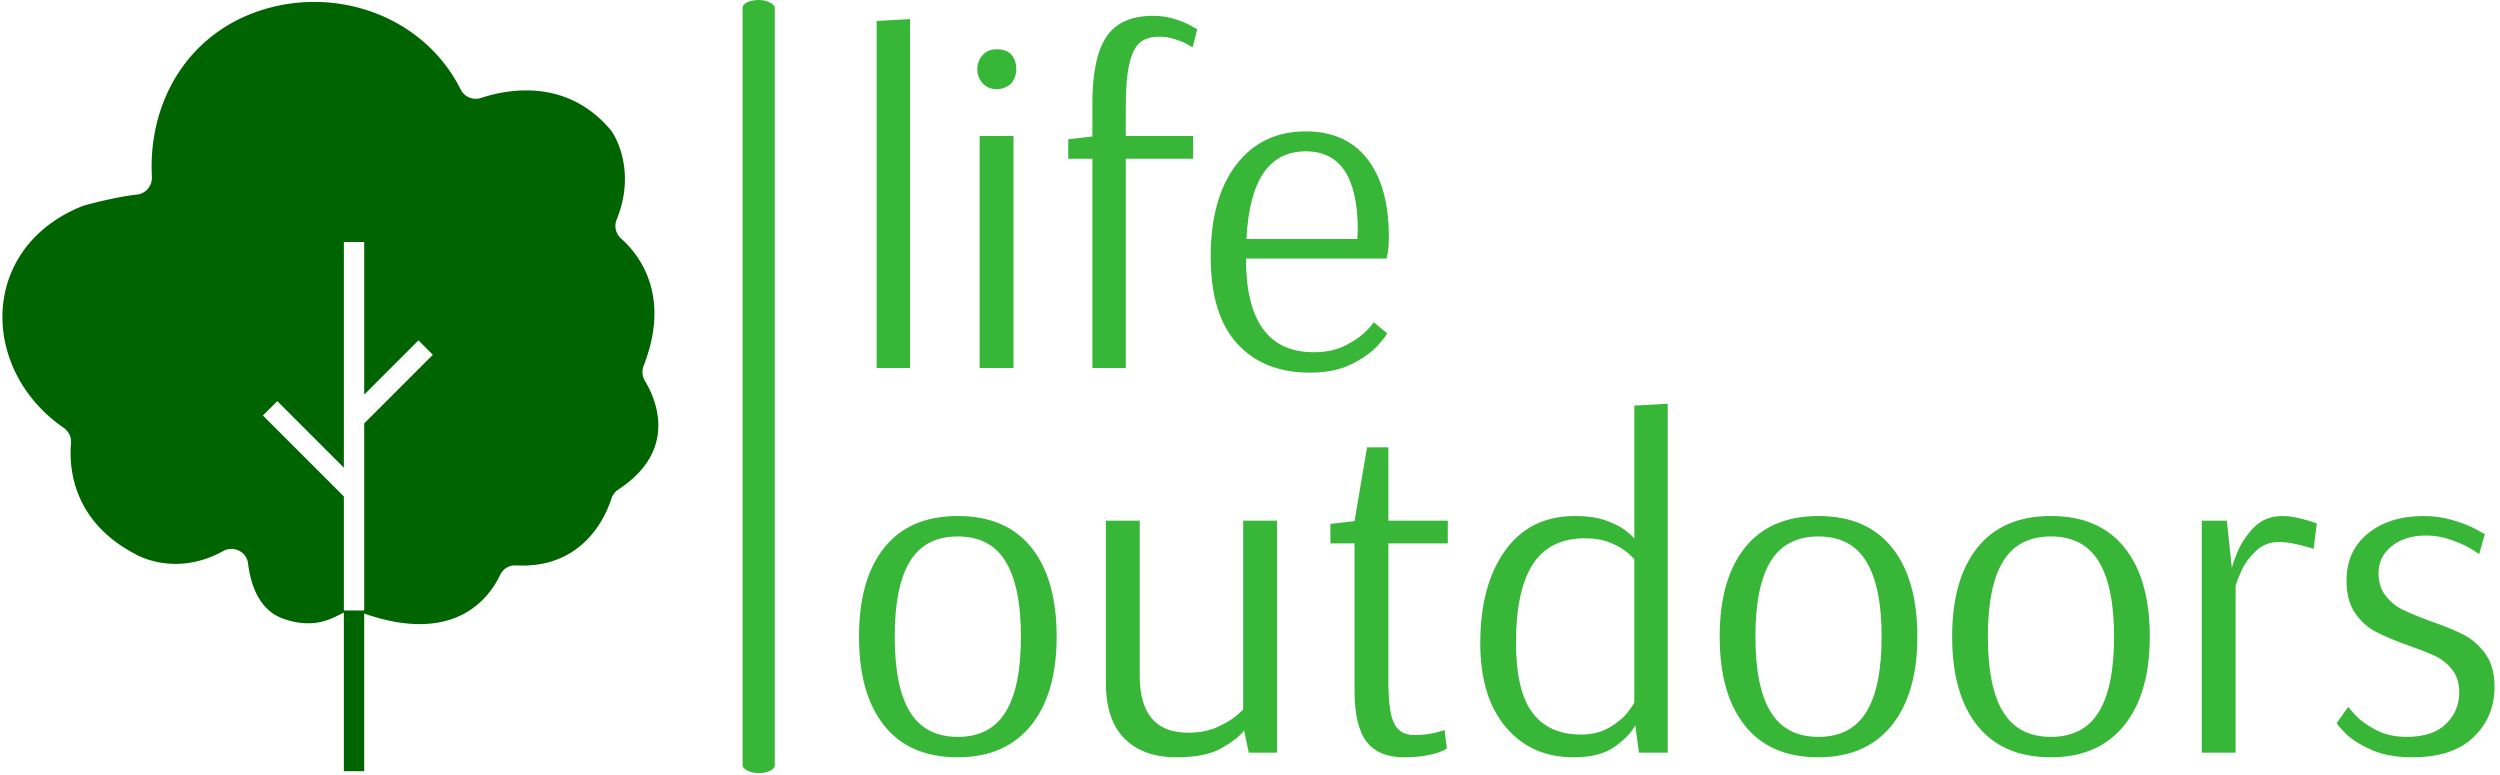 <svg xmlns="http://www.w3.org/2000/svg" version="1.1" xmlns:xlink="http://www.w3.org/1999/xlink" xmlns:svgjs="http://svgjs.dev/svgjs" width="1500" height="465" viewBox="0 0 1500 465"><g transform="matrix(1,0,0,1,-0.909,-0.561)"><svg viewBox="0 0 396 123" data-background-color="#ffffff" preserveAspectRatio="xMidYMid meet" height="465" width="1500" xmlns="http://www.w3.org/2000/svg" xmlns:xlink="http://www.w3.org/1999/xlink"><g id="tight-bounds" transform="matrix(1,0,0,1,0.24,0.148)"><svg viewBox="0 0 395.52 122.703" height="122.703" width="395.52"><g><svg viewBox="0 0 602.659 186.965" height="122.703" width="395.52"><g><rect width="7.781" height="186.965" x="178.988" y="0" fill="#37b637" opacity="1" stroke-width="0" stroke="transparent" fill-opacity="1" class="rect-yte-0" data-fill-palette-color="primary" rx="1%" id="yte-0" data-palette-color="#37b637"></rect></g><g transform="matrix(1,0,0,1,207.139,0.465)"><svg viewBox="0 0 395.52 186.035" height="186.035" width="395.52"><g id="textblocktransform"><svg viewBox="0 0 395.52 186.035" height="186.035" width="395.52" id="textblock"><g><svg viewBox="0 0 395.52 186.035" height="186.035" width="395.52"><g transform="matrix(1,0,0,1,0,0)"><svg width="395.52" viewBox="1.85 -37.95 176.25 79.9" height="186.035" data-palette-color="#37b637"><svg></svg><svg></svg><g class="wordmark-text-0" data-fill-palette-color="primary" id="text-0"><path d="M7.35 0h-3.6v-37.4l3.6-0.2zM16.7-30.05c-0.6 0-1.083-0.183-1.45-0.55v0c-0.433-0.433-0.65-0.967-0.65-1.6v0c0-0.633 0.217-1.167 0.65-1.6v0c0.367-0.367 0.85-0.55 1.45-0.55v0c0.633 0 1.133 0.167 1.5 0.5v0c0.4 0.433 0.6 0.983 0.6 1.65v0c0 0.6-0.2 1.133-0.6 1.6v0c-0.467 0.367-0.967 0.55-1.5 0.55zM18.5 0h-3.65v-25h3.65zM27 0v-22.55h-2.6v-2.1l2.6-0.3v-3.6c0-3.233 0.5-5.61 1.5-7.13 1-1.513 2.683-2.27 5.05-2.27v0c0.8 0 1.55 0.107 2.25 0.32 0.7 0.22 1.267 0.447 1.7 0.68 0.433 0.233 0.7 0.383 0.8 0.45v0l-0.5 1.95c-0.1-0.067-0.317-0.193-0.65-0.38-0.333-0.18-0.767-0.353-1.3-0.52-0.533-0.167-1.083-0.25-1.65-0.25v0c-0.9 0-1.6 0.217-2.1 0.65-0.5 0.433-0.873 1.2-1.12 2.3-0.253 1.1-0.38 2.633-0.38 4.6v0 3.15h7.25v2.45h-7.25v22.55zM50.45 0.5c-3.333 0-5.95-1.043-7.85-3.13-1.9-2.08-2.85-5.203-2.85-9.37v0c0-4.2 0.917-7.5 2.75-9.9 1.833-2.4 4.333-3.6 7.5-3.6v0c2.867 0 5.077 0.99 6.63 2.97 1.547 1.987 2.32 4.797 2.32 8.43v0c0 0.633-0.033 1.15-0.1 1.55-0.067 0.4-0.117 0.65-0.15 0.75v0h-15.15c0 6.733 2.433 10.1 7.3 10.1v0c1.333 0 2.473-0.243 3.42-0.73 0.953-0.48 1.697-0.997 2.23-1.55 0.533-0.547 0.8-0.87 0.8-0.97v0l1.45 1.2c0 0.133-0.317 0.557-0.95 1.27-0.633 0.72-1.567 1.397-2.8 2.03-1.233 0.633-2.75 0.95-4.55 0.95zM43.6-13.9h11.95l0.05-0.95c0-5.667-1.867-8.5-5.6-8.5v0c-1.967 0-3.483 0.773-4.55 2.32-1.067 1.553-1.683 3.93-1.85 7.13z" fill="#37b637" fill-rule="nonzero" stroke="none" stroke-width="1" stroke-linecap="butt" stroke-linejoin="miter" stroke-miterlimit="10" stroke-dasharray="" stroke-dashoffset="0" font-family="none" font-weight="none" font-size="none" text-anchor="none" style="mix-blend-mode: normal" data-fill-palette-color="primary" opacity="1"></path><path transform="translate(0,41.45)" d="M12.5 0.5c-3.467 0-6.107-1.133-7.92-3.4-1.82-2.267-2.73-5.467-2.73-9.6v0c0-4.133 0.91-7.333 2.73-9.6 1.813-2.267 4.453-3.4 7.92-3.4v0c3.467 0 6.11 1.133 7.93 3.4 1.813 2.267 2.72 5.467 2.72 9.6v0c0 4.1-0.923 7.29-2.77 9.57-1.853 2.287-4.48 3.43-7.88 3.43zM12.5-1.7c2.333 0 4.05-0.893 5.15-2.68 1.1-1.78 1.65-4.487 1.65-8.12v0c0-3.6-0.55-6.3-1.65-8.1-1.1-1.8-2.817-2.7-5.15-2.7v0c-2.333 0-4.05 0.89-5.15 2.67-1.1 1.787-1.65 4.497-1.65 8.13v0c0 3.633 0.55 6.34 1.65 8.12 1.1 1.787 2.817 2.68 5.15 2.68zM36.1 0.5c-2.433 0-4.317-0.677-5.65-2.03-1.333-1.347-2-3.353-2-6.02v0-17.45h3.65v16.7c0 4.1 1.733 6.15 5.2 6.15v0c1.2 0 2.233-0.193 3.1-0.58 0.867-0.38 1.56-0.787 2.08-1.22 0.513-0.433 0.77-0.683 0.77-0.75v0-20.3h3.65v25h-3.05l-0.5-2.4c-0.433 0.6-1.233 1.233-2.4 1.9-1.167 0.667-2.783 1-4.85 1zM60.55 0.5c-1.8 0-3.133-0.56-4-1.68-0.867-1.113-1.3-2.953-1.3-5.52v0-15.85h-2.6v-2.1l2.6-0.3 1.35-7.95h2.3v7.9h6.4v2.45h-6.4v14.95c0 2.167 0.21 3.657 0.63 4.47 0.413 0.82 1.137 1.23 2.17 1.23v0c0.833 0 1.583-0.083 2.25-0.25 0.667-0.167 1-0.267 1-0.3v0l0.25 2c-0.067 0.067-0.273 0.173-0.62 0.32-0.353 0.153-0.87 0.297-1.55 0.43-0.687 0.133-1.513 0.2-2.48 0.2zM78.85 0.5c-3.033 0-5.467-1.083-7.3-3.25-1.833-2.167-2.75-5.183-2.75-9.05v0c0-4.167 0.893-7.493 2.68-9.98 1.78-2.48 4.287-3.72 7.52-3.72v0c1.367 0 2.517 0.173 3.45 0.52 0.933 0.353 1.65 0.737 2.15 1.15 0.5 0.42 0.75 0.663 0.75 0.73v0h0.05v-14.3l3.6-0.2v37.6h-3.1l-0.4-2.95c-0.367 0.733-1.083 1.49-2.15 2.27-1.067 0.787-2.567 1.18-4.5 1.18zM79.65-1.95c1.2 0 2.233-0.26 3.1-0.78 0.867-0.513 1.527-1.07 1.98-1.67 0.447-0.6 0.67-0.95 0.67-1.05v0-15.35c0-0.067-0.223-0.3-0.67-0.7-0.453-0.4-1.07-0.767-1.85-1.1-0.787-0.333-1.713-0.5-2.78-0.5v0c-2.567 0-4.45 0.94-5.65 2.82-1.2 1.887-1.8 4.68-1.8 8.38v0c0 3.5 0.59 6.033 1.77 7.6 1.187 1.567 2.93 2.35 5.23 2.35zM105.25 0.5c-3.467 0-6.107-1.133-7.92-3.4-1.82-2.267-2.73-5.467-2.73-9.6v0c0-4.133 0.91-7.333 2.73-9.6 1.813-2.267 4.453-3.4 7.92-3.4v0c3.467 0 6.107 1.133 7.92 3.4 1.82 2.267 2.73 5.467 2.73 9.6v0c0 4.1-0.923 7.29-2.77 9.57-1.853 2.287-4.48 3.43-7.88 3.43zM105.25-1.7c2.333 0 4.05-0.893 5.15-2.68 1.1-1.78 1.65-4.487 1.65-8.12v0c0-3.6-0.55-6.3-1.65-8.1-1.1-1.8-2.817-2.7-5.15-2.7v0c-2.333 0-4.05 0.89-5.15 2.67-1.1 1.787-1.65 4.497-1.65 8.13v0c0 3.633 0.55 6.34 1.65 8.12 1.1 1.787 2.817 2.68 5.15 2.68zM130.3 0.5c-3.467 0-6.107-1.133-7.92-3.4-1.82-2.267-2.73-5.467-2.73-9.6v0c0-4.133 0.91-7.333 2.73-9.6 1.813-2.267 4.453-3.4 7.92-3.4v0c3.467 0 6.107 1.133 7.92 3.4 1.82 2.267 2.73 5.467 2.73 9.6v0c0 4.1-0.923 7.29-2.77 9.57-1.853 2.287-4.48 3.43-7.88 3.43zM130.3-1.7c2.333 0 4.05-0.893 5.15-2.68 1.1-1.78 1.65-4.487 1.65-8.12v0c0-3.6-0.55-6.3-1.65-8.1-1.1-1.8-2.817-2.7-5.15-2.7v0c-2.333 0-4.05 0.89-5.15 2.67-1.1 1.787-1.65 4.497-1.65 8.13v0c0 3.633 0.55 6.34 1.65 8.12 1.1 1.787 2.817 2.68 5.15 2.68zM146.55 0v-25h2.7l0.55 5.15c0-0.2 0.193-0.777 0.58-1.73 0.38-0.947 0.97-1.837 1.77-2.67 0.8-0.833 1.833-1.25 3.1-1.25v0c0.633 0 1.35 0.107 2.15 0.32 0.8 0.22 1.317 0.38 1.55 0.48v0l-0.35 2.75c-0.233-0.1-0.757-0.25-1.57-0.45-0.82-0.2-1.547-0.3-2.18-0.3v0c-0.967 0-1.79 0.323-2.47 0.97-0.687 0.653-1.197 1.347-1.53 2.08-0.333 0.733-0.55 1.283-0.65 1.65v0 18zM169.25 0.5c-1.767 0-3.26-0.277-4.48-0.83-1.213-0.547-2.13-1.137-2.75-1.77-0.613-0.633-0.92-1-0.92-1.1v0l1.25-1.75c0 0.067 0.267 0.383 0.8 0.95 0.533 0.567 1.267 1.09 2.2 1.57 0.933 0.487 2.033 0.73 3.3 0.73v0c1.867 0 3.273-0.467 4.22-1.4 0.953-0.933 1.43-2.067 1.43-3.4v0c0-0.967-0.243-1.767-0.73-2.4-0.48-0.633-1.08-1.127-1.8-1.48-0.713-0.347-1.703-0.737-2.97-1.17v0c-1.467-0.533-2.633-1.027-3.5-1.48-0.867-0.447-1.61-1.12-2.23-2.02-0.613-0.9-0.92-2.067-0.92-3.5v0c0-2.133 0.773-3.827 2.32-5.08 1.553-1.247 3.547-1.87 5.98-1.87v0c1.067 0 2.09 0.14 3.07 0.42 0.987 0.287 1.78 0.587 2.38 0.9 0.6 0.32 0.983 0.53 1.15 0.63v0l-0.6 2.15c-0.133-0.1-0.467-0.31-1-0.63-0.533-0.313-1.227-0.62-2.08-0.92-0.847-0.3-1.72-0.45-2.62-0.45v0c-1.533 0-2.777 0.383-3.73 1.15-0.947 0.767-1.42 1.733-1.42 2.9v0c0 0.967 0.25 1.773 0.75 2.42 0.5 0.653 1.123 1.163 1.87 1.53 0.753 0.367 1.763 0.783 3.03 1.25v0c1.467 0.5 2.657 0.99 3.57 1.47 0.92 0.487 1.697 1.18 2.33 2.08 0.633 0.9 0.95 2.067 0.95 3.5v0c0 2.167-0.75 3.973-2.25 5.42-1.5 1.453-3.7 2.18-6.6 2.18z" fill="#37b637" fill-rule="nonzero" stroke="none" stroke-width="1" stroke-linecap="butt" stroke-linejoin="miter" stroke-miterlimit="10" stroke-dasharray="" stroke-dashoffset="0" font-family="none" font-weight="none" font-size="none" text-anchor="none" style="mix-blend-mode: normal" data-fill-palette-color="primary" opacity="1"></path></g></svg></g></svg></g></svg></g></svg></g><g transform="matrix(1,0,0,1,0,0.465)"><svg viewBox="0 0 158.618 186.035" height="186.035" width="158.618"><g><svg xmlns="http://www.w3.org/2000/svg" xmlns:xlink="http://www.w3.org/1999/xlink" version="1.1" x="0" y="0" viewBox="17.763 12.192 64.474 75.619" enable-background="new 0 0 100 100" xml:space="preserve" height="186.035" width="158.618" class="icon-icon-0" data-fill-palette-color="accent" id="icon-0"><path d="M80.906 49.421A1.68 1.68 0 0 1 80.8 47.931C83.52 40.981 80.306 36.986 78.577 35.451A1.65 1.65 0 0 1 78.136 33.595C80.03 28.939 78.089 25.58 77.685 24.96A2 2 0 0 0 77.539 24.767C73.223 19.669 67.447 20.758 64.819 21.626A1.66 1.66 0 0 1 62.805 20.803C59.277 13.72 50.808 10.588 43.249 12.993 35.955 15.313 32.07 22.045 32.453 29.374 32.499 30.262 31.868 31.037 30.984 31.129 28.991 31.336 25.897 32.15 25.584 32.276 15.433 36.373 15.532 48.347 23.745 54.028 24.247 54.375 24.558 54.941 24.503 55.549 24.306 57.732 24.519 63.184 30.824 66.468 30.824 66.468 34.667 68.823 39.47 66.167 40.477 65.61 41.765 66.234 41.904 67.376 42.155 69.435 42.965 71.973 45.362 72.819 48.449 73.908 50.196 72.768 51.323 72.212V87.811H53.323V72.313C62.252 75.431 65.632 70.749 66.679 68.526 66.959 67.933 67.557 67.544 68.211 67.58 74.844 67.946 77.066 62.757 77.624 61.012 77.743 60.639 77.995 60.326 78.322 60.111 84.23 56.219 81.988 51.206 80.906 49.421M53.324 53.624V72.013H51.324V60.805L43.366 52.847 44.78 51.433 51.324 57.977V35.793H53.324V50.795L58.657 45.462 60.071 46.876z" fill="#006400" data-fill-palette-color="accent"></path></svg></g></svg></g></svg></g><defs></defs></svg><rect width="395.52" height="122.703" fill="none" stroke="none" visibility="hidden"></rect></g></svg></g></svg>